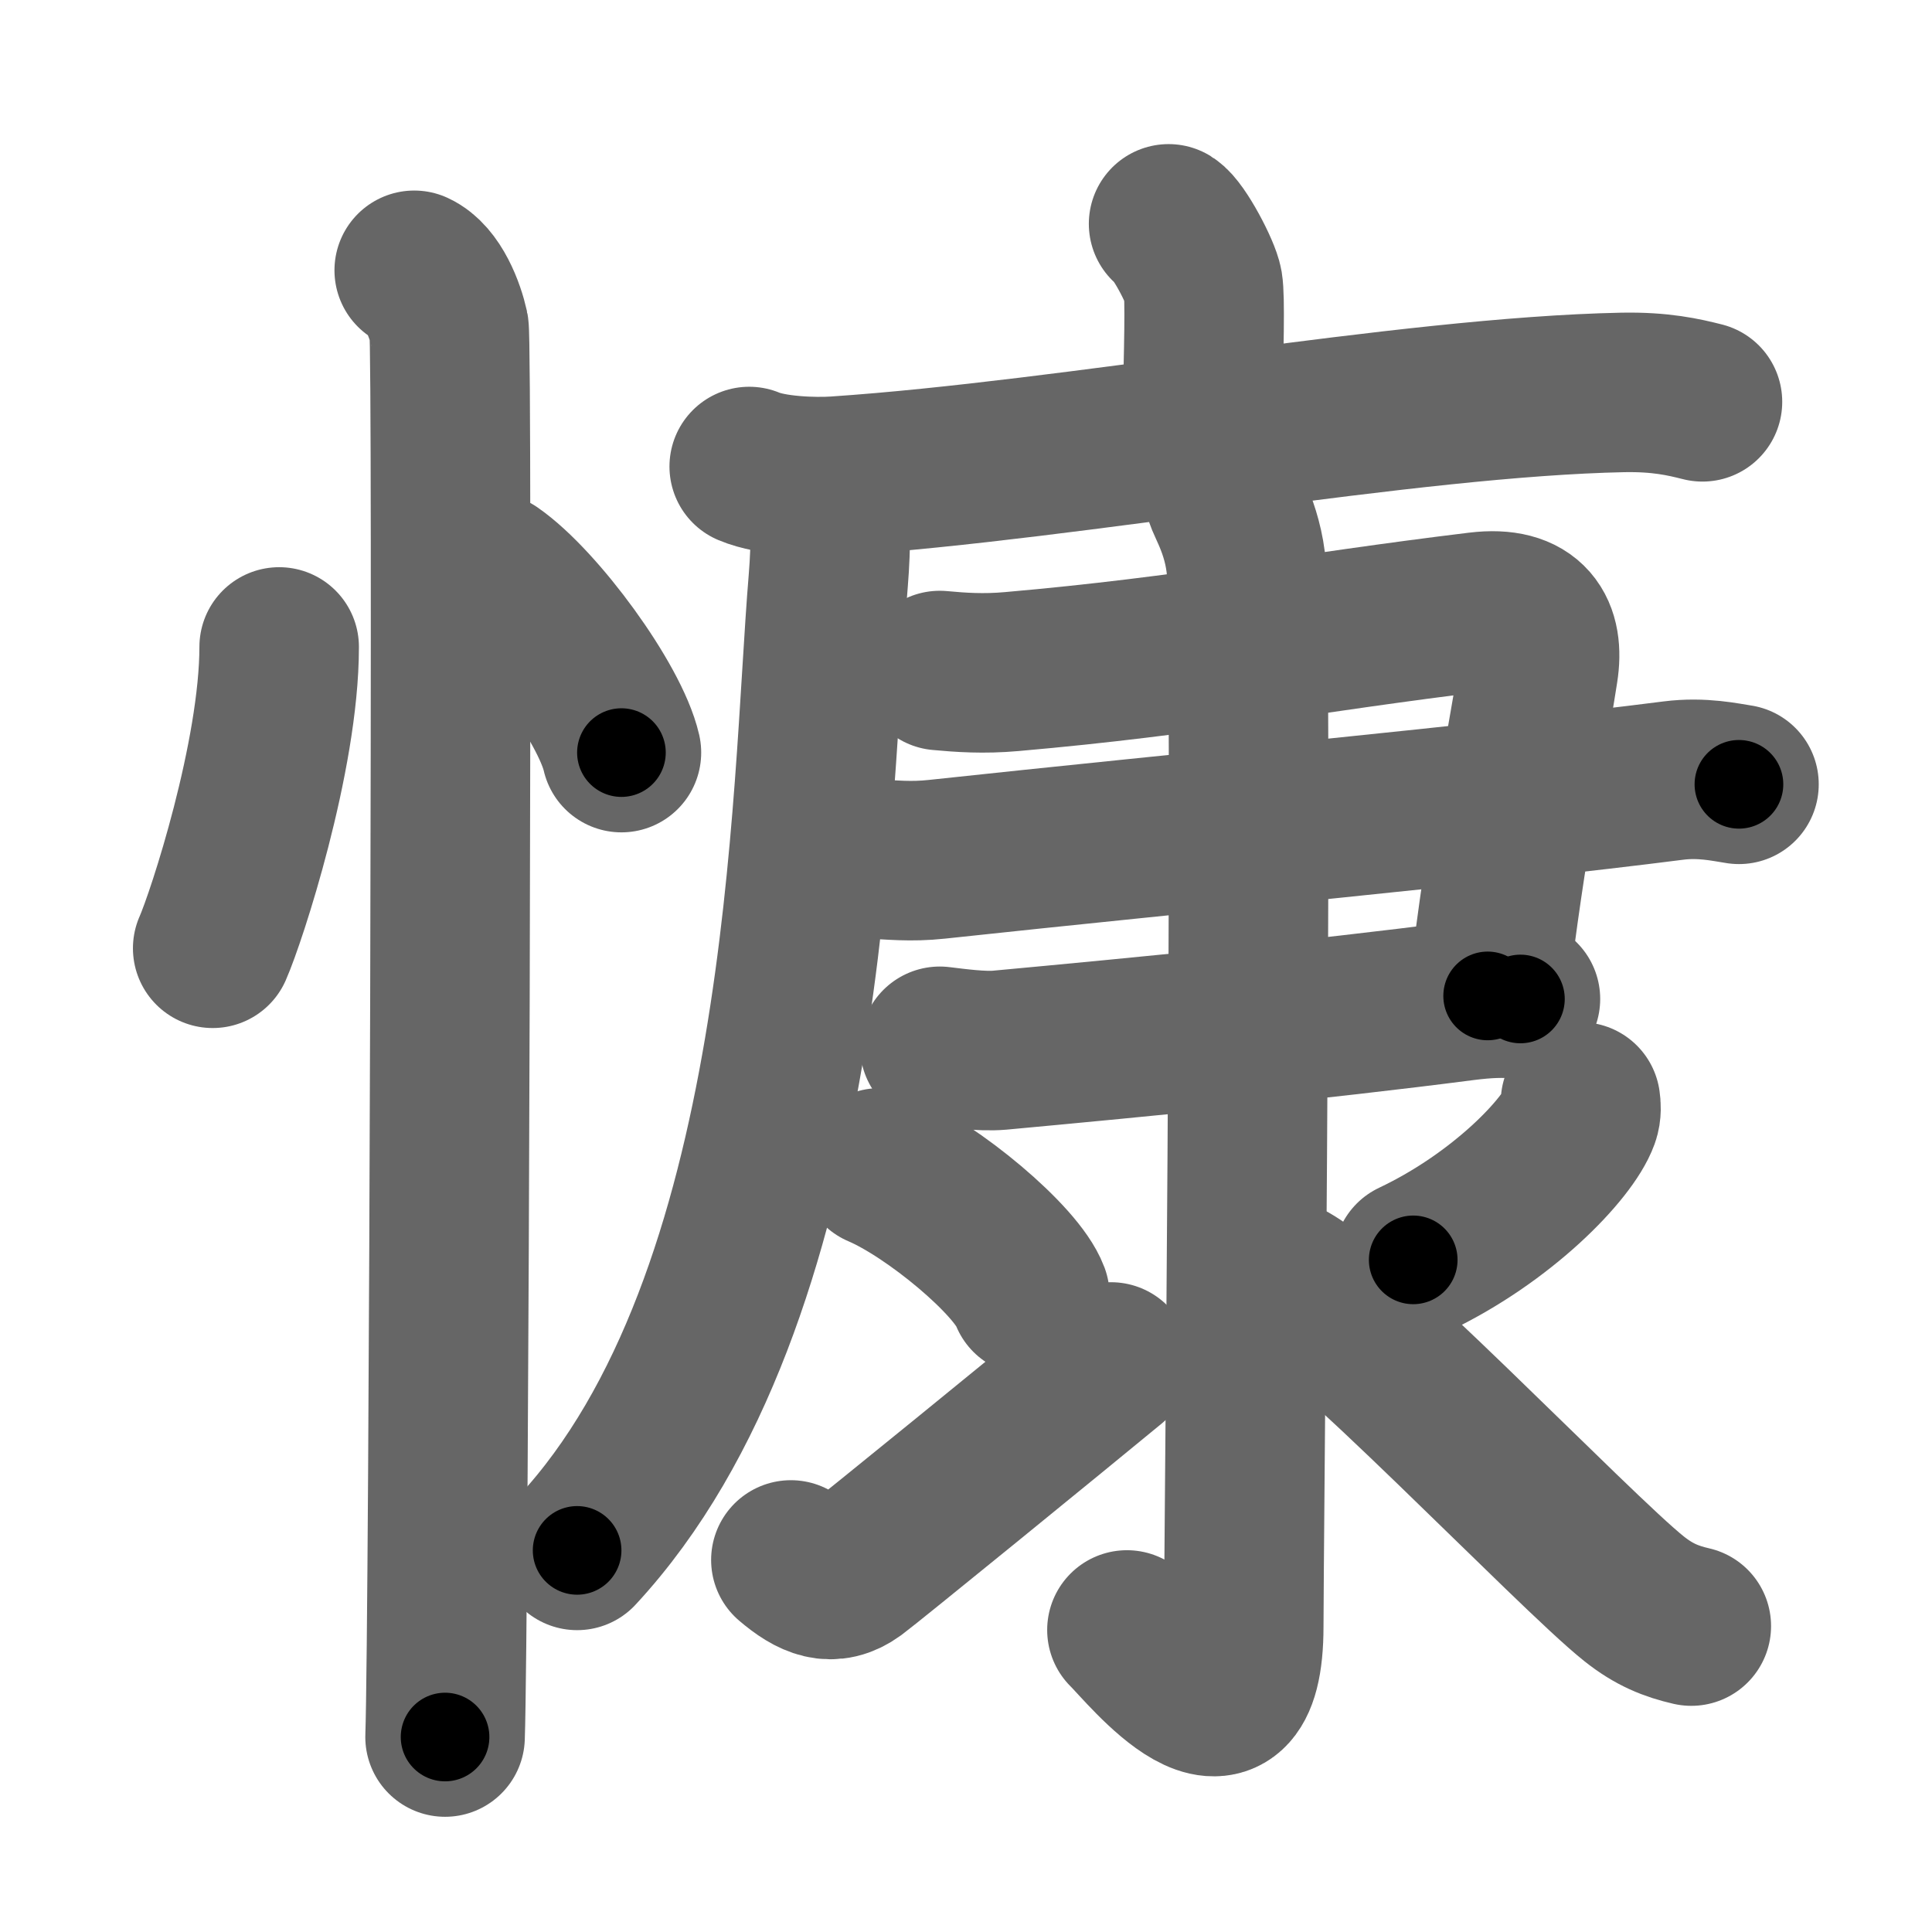 <svg xmlns="http://www.w3.org/2000/svg" width="109" height="109" viewBox="0 0 109 109" id="6177"><g fill="none" stroke="#666" stroke-width="9" stroke-linecap="round" stroke-linejoin="round"><g><g><path d="M15.75,36.5c0,6.16-2.97,15.24-3.75,17" /><path d="M27.77,32.33c2.57,1.79,6.65,7.35,7.29,10.13" /><path d="M23.37,15.25c1.09,0.5,1.74,2.25,1.96,3.25c0.22,1,0,73.25-0.22,79.5" /></g><g><g><path d="M65.93,12.63c0.58,0.36,1.82,2.72,1.94,3.44c0.12,0.73,0.06,3.42-0.06,7.96" /><g><path d="M42.27,26.32c1.28,0.54,3.64,0.63,4.92,0.54c13.37-0.9,32.15-4.47,44.36-4.72c2.14-0.04,3.43,0.26,4.5,0.53" /><path d="M46.81,27.47c0.04,1.44,0.09,3.22-0.08,5.28c-1.01,12.15-0.98,40.5-14.17,54.72" /></g></g><g><g><path d="M53.02,37.83c1.18,0.11,2.48,0.2,4.05,0.06c10.19-0.89,16.54-2.18,26.35-3.37c2.88-0.35,3.71,1.15,3.37,3.3c-0.88,5.62-1.68,8.74-2.86,18.37" /><path d="M48.99,48.45c1.34,0.06,2.36,0.19,3.86,0.03c14.13-1.52,31.31-3.13,41.55-4.44c1.64-0.21,2.97,0.1,3.71,0.21" /><path d="M53.02,59.03c0.84,0.1,2.35,0.31,3.37,0.22c8.11-0.75,17.76-1.69,26.19-2.78c1.35-0.17,2.19-0.19,3.2-0.11" /></g><g><path d="M69.09,27.98c0.06,0.4,1.2,2.09,1.26,4.64c0.29,12.25-0.18,54.96-0.18,59.13c0,8.24-5.51,1.26-6.59,0.21" /><path d="M49.63,65.89c2.99,1.27,7.73,5.22,8.47,7.2" /><path d="M44.62,88.01c1.26,1.07,2.31,1.53,3.57,0.61c0.74-0.54,11.34-9.18,14.49-11.78" /><path d="M89.17,62.17c0.03,0.21,0.06,0.54-0.05,0.84c-0.64,1.78-4.34,5.68-9.39,8.07" /><path d="M72.32,72.13c2.54,0.78,16.54,15.43,19.87,18.07c1.13,0.9,2.1,1.28,3.23,1.54" /></g></g></g></g></g><g fill="none" stroke="#000" stroke-width="5" stroke-linecap="round" stroke-linejoin="round"><g><g><path d="M15.75,36.5c0,6.16-2.97,15.24-3.75,17" stroke-dasharray="17.49" stroke-dashoffset="17.49"><animate id="0" attributeName="stroke-dashoffset" values="17.49;0" dur="0.17s" fill="freeze" begin="0s;6177.click" /></path><path d="M27.77,32.33c2.57,1.79,6.65,7.35,7.29,10.13" stroke-dasharray="12.64" stroke-dashoffset="12.64"><animate attributeName="stroke-dashoffset" values="12.64" fill="freeze" begin="6177.click" /><animate id="1" attributeName="stroke-dashoffset" values="12.64;0" dur="0.13s" fill="freeze" begin="0.end" /></path><path d="M23.37,15.25c1.09,0.5,1.74,2.25,1.96,3.25c0.22,1,0,73.25-0.22,79.5" stroke-dasharray="83.41" stroke-dashoffset="83.41"><animate attributeName="stroke-dashoffset" values="83.41" fill="freeze" begin="6177.click" /><animate id="2" attributeName="stroke-dashoffset" values="83.41;0" dur="0.63s" fill="freeze" begin="1.end" /></path></g><g><g><path d="M65.93,12.63c0.58,0.36,1.82,2.72,1.94,3.44c0.12,0.73,0.06,3.42-0.06,7.96" stroke-dasharray="11.96" stroke-dashoffset="11.96"><animate attributeName="stroke-dashoffset" values="11.96" fill="freeze" begin="6177.click" /><animate id="3" attributeName="stroke-dashoffset" values="11.96;0" dur="0.12s" fill="freeze" begin="2.end" /></path><g><path d="M42.27,26.32c1.28,0.54,3.64,0.63,4.92,0.54c13.37-0.9,32.15-4.47,44.36-4.72c2.14-0.04,3.43,0.26,4.5,0.53" stroke-dasharray="54.16" stroke-dashoffset="54.16"><animate attributeName="stroke-dashoffset" values="54.16" fill="freeze" begin="6177.click" /><animate id="4" attributeName="stroke-dashoffset" values="54.16;0" dur="0.54s" fill="freeze" begin="3.end" /></path><path d="M46.81,27.47c0.04,1.44,0.09,3.22-0.08,5.28c-1.01,12.15-0.98,40.5-14.17,54.72" stroke-dasharray="62.87" stroke-dashoffset="62.87"><animate attributeName="stroke-dashoffset" values="62.87" fill="freeze" begin="6177.click" /><animate id="5" attributeName="stroke-dashoffset" values="62.87;0" dur="0.47s" fill="freeze" begin="4.end" /></path></g></g><g><g><path d="M53.02,37.83c1.18,0.11,2.48,0.2,4.05,0.06c10.19-0.89,16.54-2.18,26.35-3.37c2.88-0.35,3.71,1.15,3.37,3.3c-0.88,5.62-1.68,8.74-2.86,18.37" stroke-dasharray="55.03" stroke-dashoffset="55.03"><animate attributeName="stroke-dashoffset" values="55.03" fill="freeze" begin="6177.click" /><animate id="6" attributeName="stroke-dashoffset" values="55.03;0" dur="0.55s" fill="freeze" begin="5.end" /></path><path d="M48.99,48.45c1.34,0.06,2.36,0.19,3.86,0.03c14.13-1.52,31.31-3.13,41.55-4.44c1.64-0.21,2.97,0.1,3.71,0.21" stroke-dasharray="49.38" stroke-dashoffset="49.38"><animate attributeName="stroke-dashoffset" values="49.38" fill="freeze" begin="6177.click" /><animate id="7" attributeName="stroke-dashoffset" values="49.38;0" dur="0.49s" fill="freeze" begin="6.end" /></path><path d="M53.02,59.03c0.84,0.1,2.35,0.31,3.37,0.22c8.11-0.75,17.76-1.69,26.19-2.78c1.35-0.17,2.19-0.19,3.2-0.11" stroke-dasharray="32.93" stroke-dashoffset="32.93"><animate attributeName="stroke-dashoffset" values="32.93" fill="freeze" begin="6177.click" /><animate id="8" attributeName="stroke-dashoffset" values="32.93;0" dur="0.33s" fill="freeze" begin="7.end" /></path></g><g><path d="M69.09,27.98c0.06,0.4,1.2,2.09,1.26,4.64c0.29,12.25-0.18,54.96-0.18,59.13c0,8.24-5.51,1.26-6.59,0.21" stroke-dasharray="75.02" stroke-dashoffset="75.02"><animate attributeName="stroke-dashoffset" values="75.02" fill="freeze" begin="6177.click" /><animate id="9" attributeName="stroke-dashoffset" values="75.02;0" dur="0.56s" fill="freeze" begin="8.end" /></path><path d="M49.63,65.89c2.99,1.27,7.73,5.22,8.47,7.2" stroke-dasharray="11.28" stroke-dashoffset="11.28"><animate attributeName="stroke-dashoffset" values="11.28" fill="freeze" begin="6177.click" /><animate id="10" attributeName="stroke-dashoffset" values="11.28;0" dur="0.11s" fill="freeze" begin="9.end" /></path><path d="M44.62,88.01c1.26,1.07,2.31,1.53,3.57,0.61c0.74-0.54,11.34-9.18,14.49-11.78" stroke-dasharray="22.67" stroke-dashoffset="22.67"><animate attributeName="stroke-dashoffset" values="22.67" fill="freeze" begin="6177.click" /><animate id="11" attributeName="stroke-dashoffset" values="22.67;0" dur="0.23s" fill="freeze" begin="10.end" /></path><path d="M89.17,62.17c0.03,0.21,0.06,0.54-0.05,0.84c-0.64,1.78-4.34,5.68-9.39,8.07" stroke-dasharray="13.43" stroke-dashoffset="13.43"><animate attributeName="stroke-dashoffset" values="13.43" fill="freeze" begin="6177.click" /><animate id="12" attributeName="stroke-dashoffset" values="13.43;0" dur="0.13s" fill="freeze" begin="11.end" /></path><path d="M72.32,72.13c2.54,0.78,16.54,15.43,19.87,18.07c1.13,0.9,2.1,1.28,3.23,1.54" stroke-dasharray="30.52" stroke-dashoffset="30.52"><animate attributeName="stroke-dashoffset" values="30.52" fill="freeze" begin="6177.click" /><animate id="13" attributeName="stroke-dashoffset" values="30.52;0" dur="0.31s" fill="freeze" begin="12.end" /></path></g></g></g></g></g></svg>